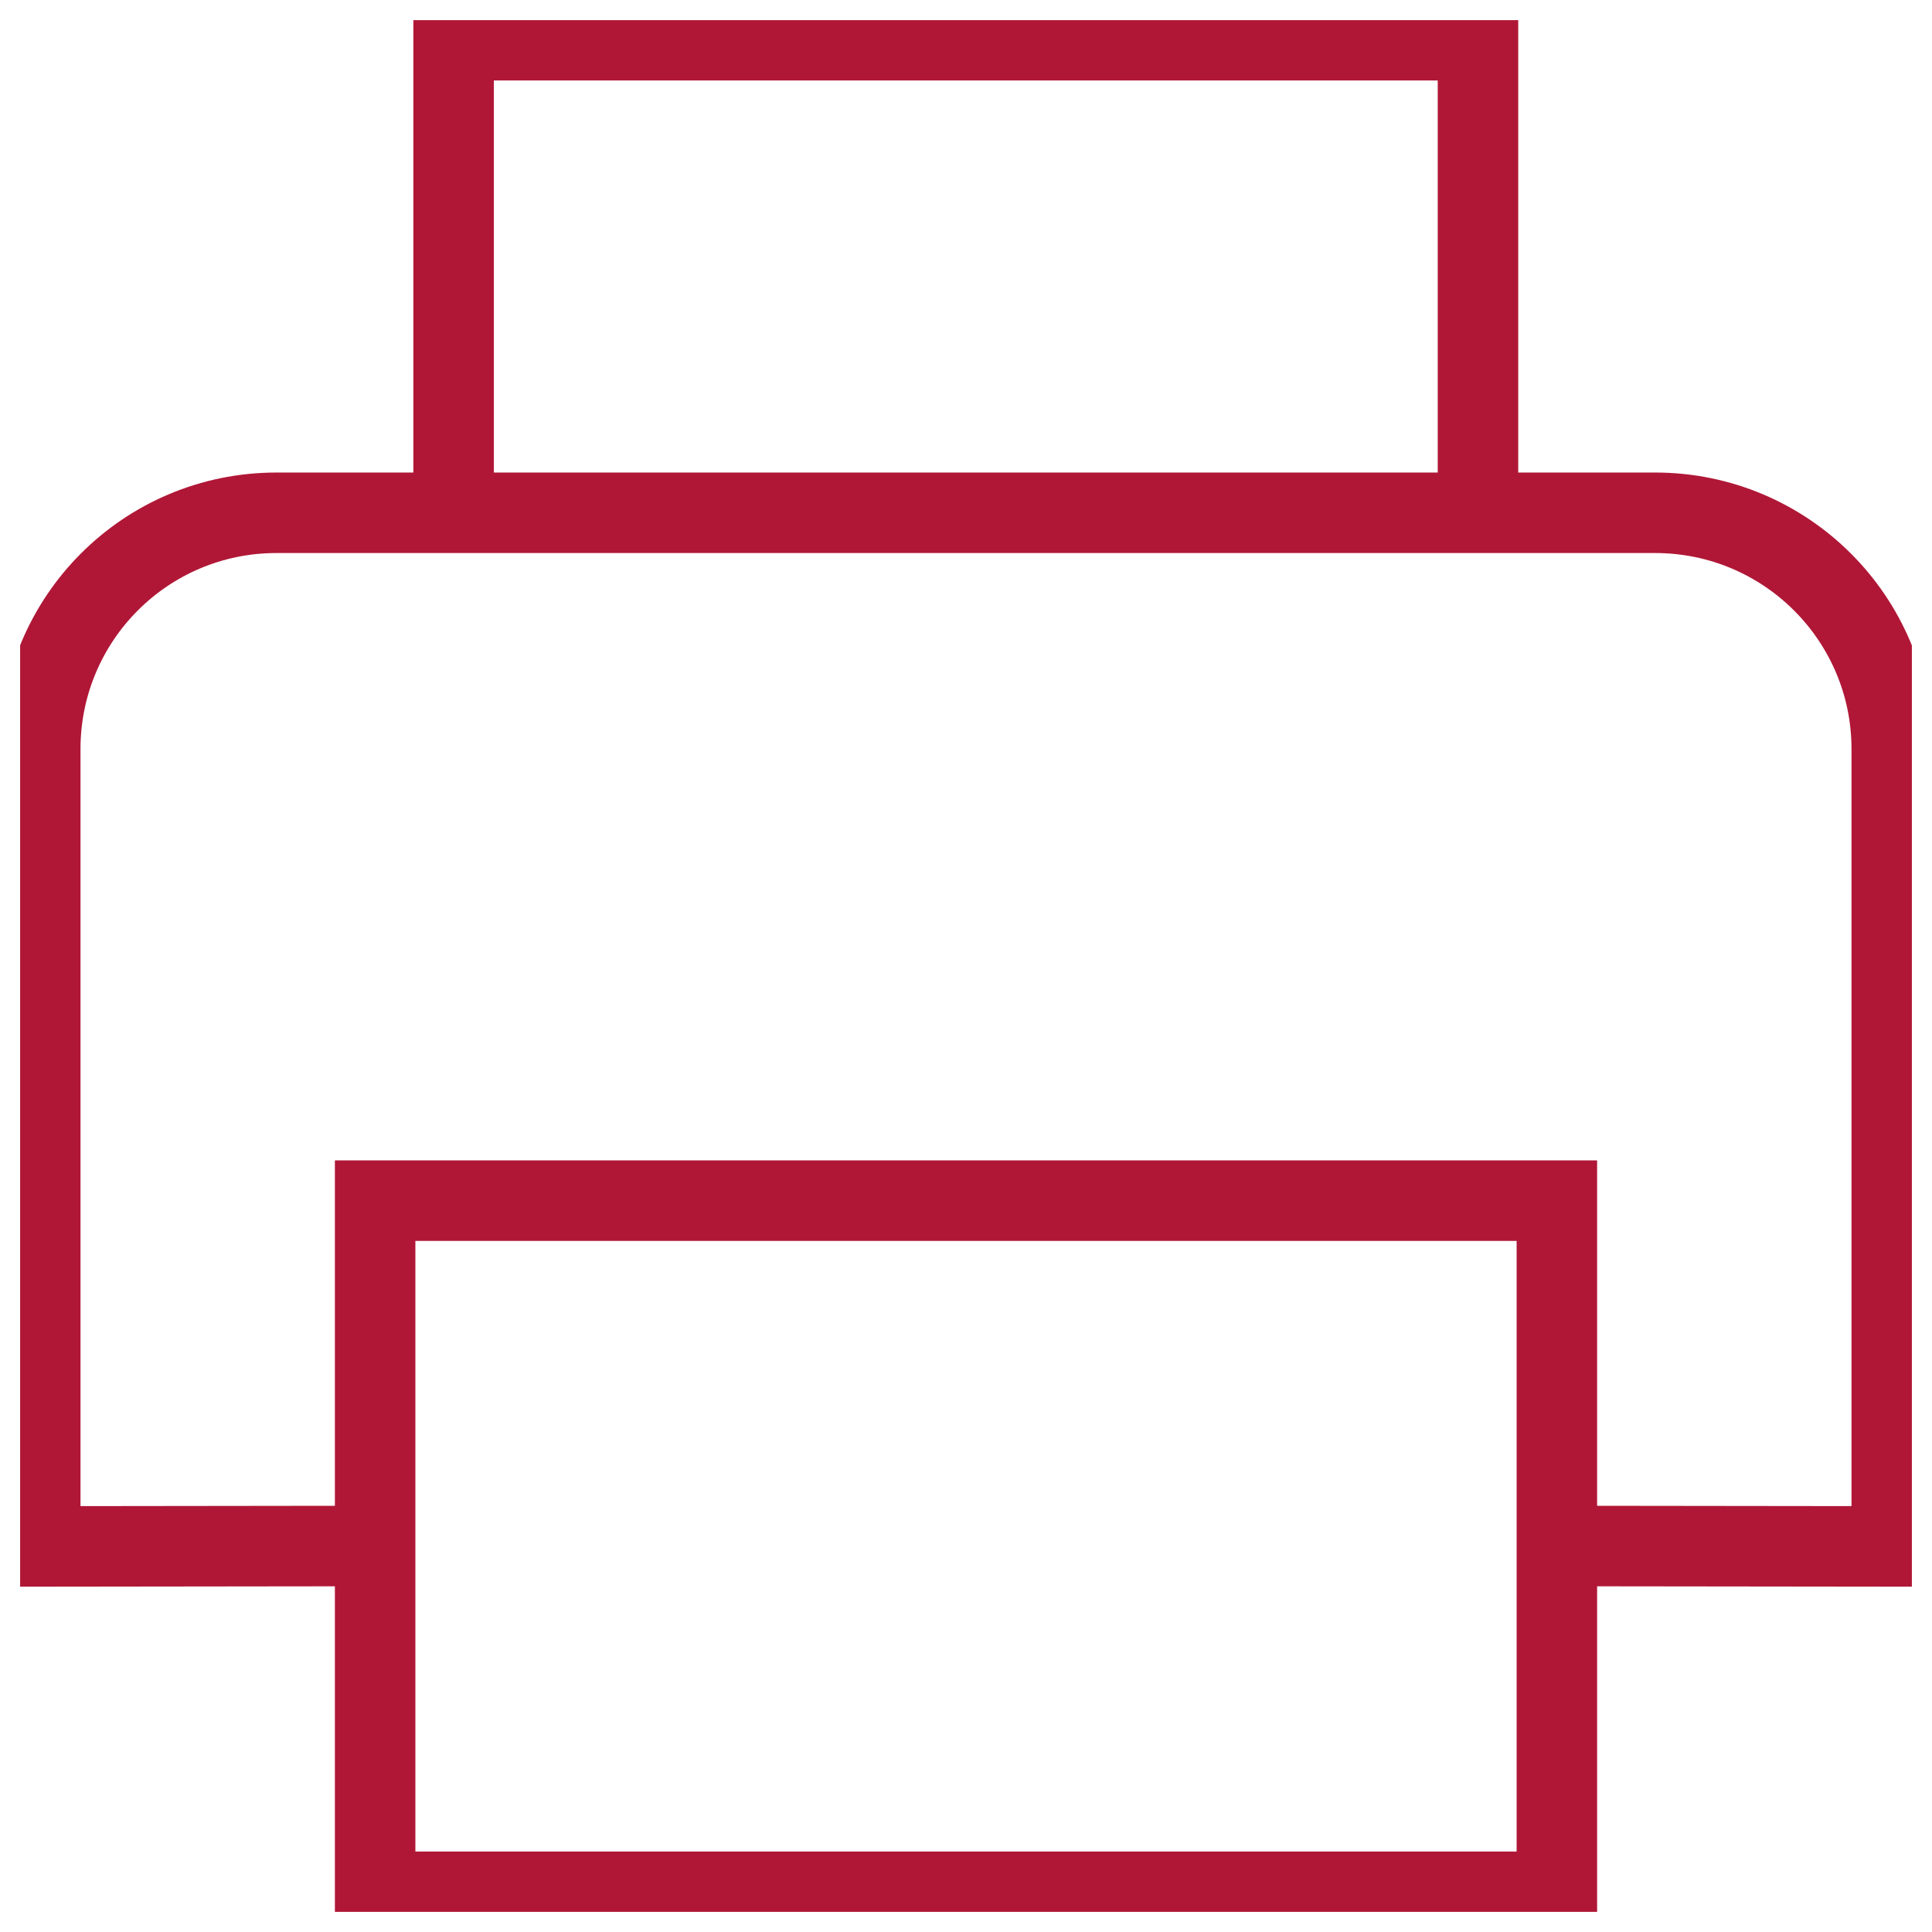 <svg xmlns="http://www.w3.org/2000/svg" width="48" height="48" fill="none" viewBox="0 0 48 48"><defs><clipPath id="a"><rect width="47" height="47" fill="#fff" fill-opacity="0" rx="0" transform="translate(.5 .5)"/></clipPath></defs><g clip-path="url(#a)"><path stroke="#B01736" stroke-opacity="1" stroke-width="2" d="M38.68 29.83V47H9.32V29.83zM11.27 12.74V1h25.45v11.74M9.32 38.41 1 38.42V18.61c0-3.24 2.62-5.87 5.87-5.87h34.25c3.25 0 5.88 2.63 5.88 5.87v19.81l-8.32-.01"/></g></svg>